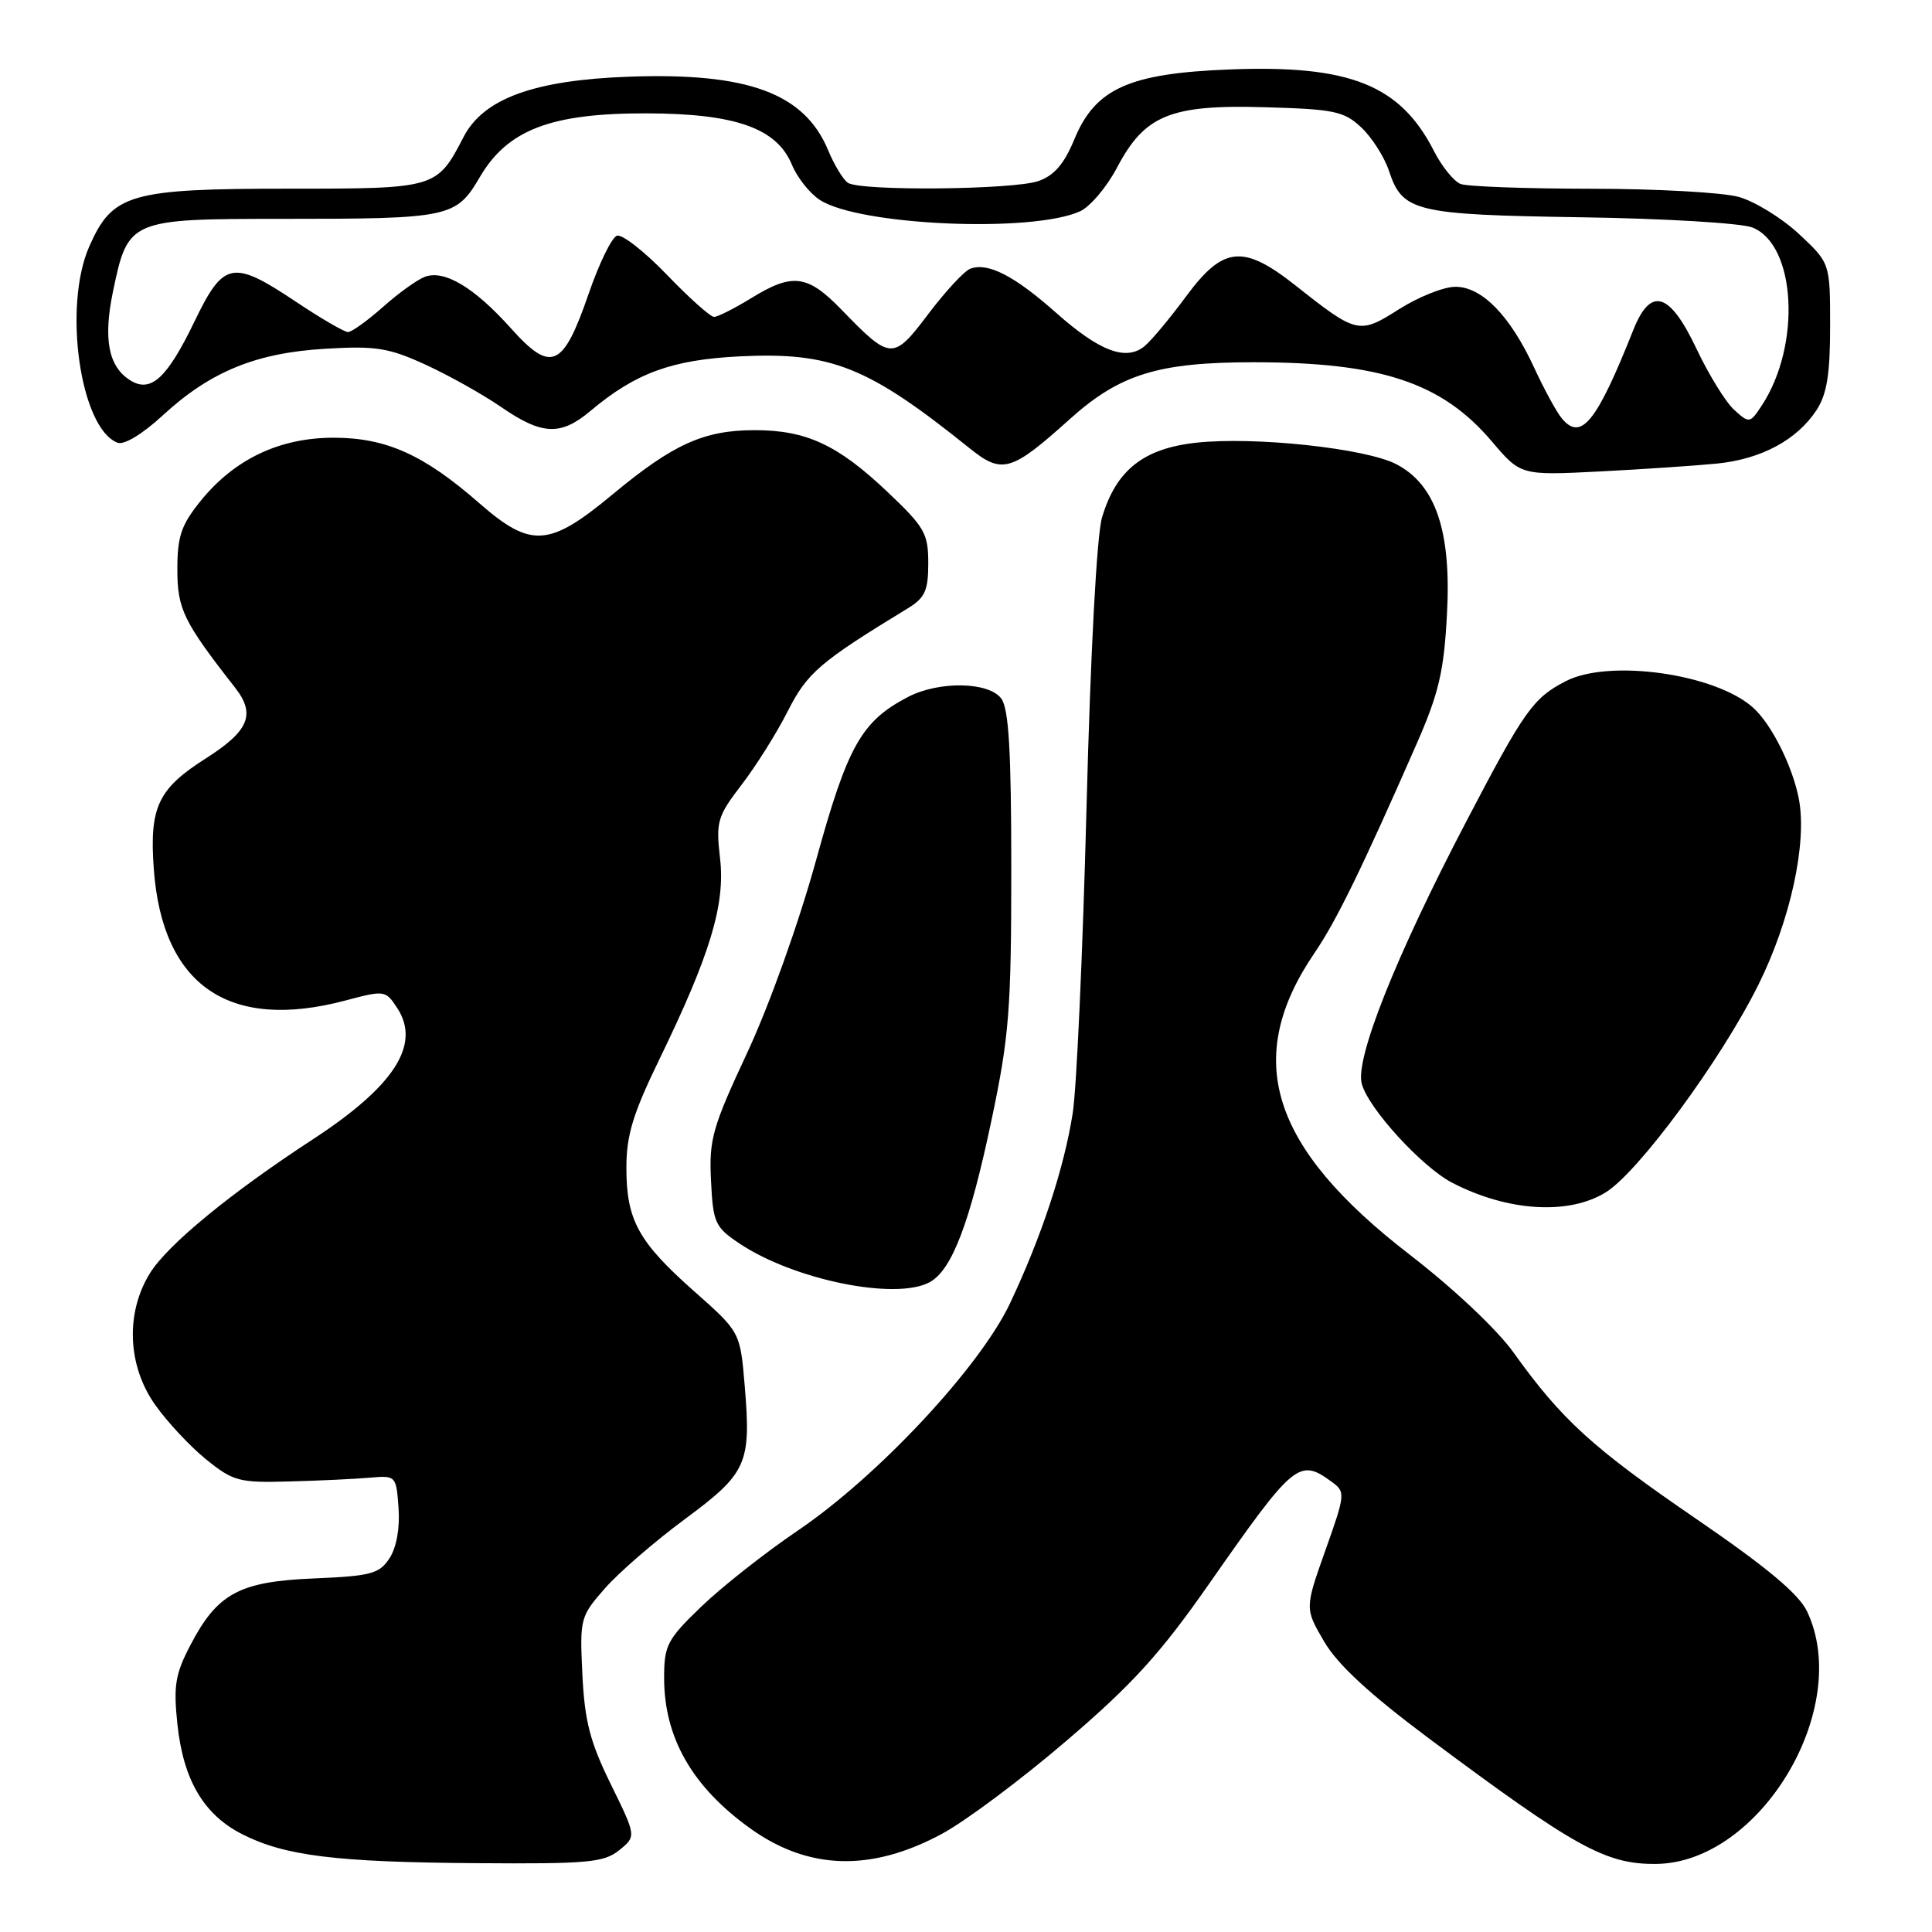 <?xml version="1.0" encoding="UTF-8" standalone="no"?>
<!DOCTYPE svg PUBLIC "-//W3C//DTD SVG 1.1//EN" "http://www.w3.org/Graphics/SVG/1.1/DTD/svg11.dtd" >
<svg xmlns="http://www.w3.org/2000/svg" xmlns:xlink="http://www.w3.org/1999/xlink" version="1.1" viewBox="0 0 256 256">
 <g >
 <path fill="currentColor"
d=" M 82.05 245.16 C 84.32 243.32 84.32 243.32 80.93 236.41 C 78.18 230.82 77.47 228.05 77.17 221.90 C 76.81 214.48 76.88 214.20 80.15 210.47 C 81.99 208.37 86.76 204.24 90.74 201.30 C 98.99 195.19 99.54 193.98 98.68 183.64 C 98.08 176.50 98.08 176.50 92.00 171.12 C 84.58 164.55 83.00 161.68 83.00 154.73 C 83.00 150.43 83.87 147.57 87.34 140.43 C 94.11 126.49 96.12 119.87 95.41 113.73 C 94.85 108.87 95.05 108.18 98.26 103.99 C 100.16 101.52 102.92 97.13 104.38 94.24 C 106.96 89.14 108.65 87.70 120.25 80.63 C 122.57 79.22 123.00 78.27 123.00 74.62 C 123.00 70.67 122.52 69.84 117.51 65.10 C 110.98 58.92 106.82 57.00 100.00 57.00 C 93.29 57.00 89.22 58.83 81.22 65.47 C 72.74 72.51 70.38 72.67 63.48 66.65 C 56.15 60.24 51.16 58.00 44.20 58.00 C 37.04 58.00 31.06 60.84 26.58 66.38 C 24.02 69.55 23.50 71.06 23.50 75.43 C 23.50 80.71 24.30 82.36 31.16 91.13 C 33.91 94.65 33.00 96.85 27.26 100.50 C 20.92 104.53 19.78 106.96 20.38 115.17 C 21.51 130.61 30.36 136.67 45.78 132.57 C 50.97 131.19 51.09 131.21 52.64 133.58 C 55.80 138.40 52.26 143.91 41.45 150.97 C 30.52 158.10 22.19 164.95 19.86 168.72 C 16.61 173.98 16.89 180.97 20.56 186.15 C 22.18 188.44 25.23 191.70 27.34 193.40 C 30.91 196.28 31.70 196.49 38.34 196.30 C 42.28 196.20 47.08 195.97 49.00 195.80 C 52.47 195.50 52.50 195.54 52.81 199.83 C 53.00 202.50 52.54 205.05 51.61 206.48 C 50.26 208.54 49.17 208.83 41.62 209.15 C 31.69 209.56 28.79 211.13 25.19 218.06 C 23.22 221.84 22.97 223.40 23.51 228.50 C 24.30 235.87 26.99 240.44 32.07 243.03 C 37.71 245.91 44.48 246.75 63.14 246.88 C 77.91 246.99 80.03 246.79 82.05 245.16 Z  M 124.78 243.01 C 127.93 241.32 135.38 235.75 141.35 230.63 C 150.07 223.17 153.78 219.08 160.18 209.91 C 171.51 193.70 172.13 193.18 176.49 196.37 C 178.29 197.69 178.27 197.98 175.62 205.43 C 172.89 213.13 172.89 213.13 175.46 217.52 C 177.24 220.57 181.46 224.46 189.26 230.29 C 208.71 244.79 212.74 247.03 219.40 246.98 C 233.21 246.88 245.52 226.34 239.45 213.53 C 238.34 211.20 234.12 207.67 224.70 201.22 C 210.99 191.83 206.92 188.11 200.57 179.24 C 198.40 176.19 192.59 170.72 186.78 166.24 C 168.30 151.98 164.62 140.26 174.22 126.21 C 177.06 122.05 180.50 115.01 187.74 98.50 C 190.65 91.85 191.33 88.96 191.73 81.40 C 192.33 70.38 190.24 64.21 185.00 61.50 C 180.94 59.40 166.25 57.82 158.52 58.66 C 151.51 59.42 147.89 62.30 146.02 68.58 C 145.33 70.93 144.50 86.35 143.97 107.00 C 143.48 125.97 142.66 144.20 142.14 147.50 C 141.01 154.75 138.01 163.87 133.83 172.70 C 129.83 181.16 116.34 195.61 105.71 202.81 C 101.39 205.74 95.64 210.27 92.93 212.88 C 88.39 217.25 88.00 218.01 88.00 222.35 C 88.00 230.24 91.72 236.75 99.39 242.26 C 107.10 247.80 115.41 248.05 124.78 243.01 Z  M 123.16 169.91 C 126.13 168.33 128.52 162.06 131.42 148.23 C 133.72 137.32 134.00 133.68 134.00 115.18 C 134.00 99.50 133.67 93.94 132.68 92.57 C 131.04 90.33 124.42 90.21 120.32 92.35 C 114.14 95.57 112.31 98.82 108.13 114.00 C 105.83 122.34 101.96 133.15 99.03 139.45 C 94.40 149.36 93.94 150.96 94.21 156.41 C 94.48 162.01 94.74 162.59 97.92 164.73 C 105.11 169.57 118.63 172.34 123.16 169.91 Z  M 212.74 158.01 C 217.06 155.38 228.04 140.46 232.99 130.50 C 237.24 121.95 239.47 111.72 238.36 105.87 C 237.53 101.55 234.75 95.98 232.31 93.78 C 227.33 89.28 213.23 87.28 207.47 90.26 C 203.13 92.50 201.99 94.11 194.21 109.00 C 184.99 126.64 179.58 140.20 180.43 143.56 C 181.23 146.78 188.41 154.65 192.44 156.73 C 199.77 160.52 207.81 161.03 212.74 158.01 Z  M 227.57 61.42 C 233.40 60.82 238.11 58.29 240.70 54.34 C 242.07 52.24 242.50 49.60 242.50 43.23 C 242.50 34.86 242.50 34.86 238.38 31.01 C 236.11 28.90 232.51 26.68 230.38 26.09 C 228.24 25.50 219.45 25.01 210.83 25.01 C 202.21 25.00 194.43 24.72 193.54 24.38 C 192.65 24.03 191.05 22.07 190.00 20.00 C 185.54 11.26 178.87 8.59 163.01 9.20 C 149.62 9.71 145.14 11.72 142.36 18.45 C 141.02 21.71 139.69 23.26 137.60 23.99 C 134.29 25.15 114.08 25.34 112.36 24.23 C 111.74 23.83 110.55 21.88 109.73 19.90 C 106.59 12.36 99.12 9.60 83.39 10.16 C 70.77 10.61 64.06 13.05 61.42 18.16 C 57.90 24.96 57.77 25.00 38.47 25.00 C 17.21 25.00 14.92 25.66 11.84 32.63 C 8.31 40.60 10.63 56.77 15.57 58.66 C 16.44 59.00 18.88 57.52 21.59 55.02 C 27.88 49.23 33.92 46.75 43.14 46.21 C 49.79 45.81 51.51 46.09 56.36 48.31 C 59.43 49.71 63.94 52.24 66.40 53.93 C 71.83 57.67 74.29 57.77 78.24 54.45 C 84.22 49.42 89.01 47.67 98.00 47.22 C 110.18 46.63 114.98 48.55 128.47 59.39 C 132.79 62.87 133.99 62.52 141.76 55.53 C 148.38 49.58 153.47 48.00 166.11 48.00 C 182.95 48.00 191.05 50.69 197.66 58.47 C 201.50 63.00 201.50 63.00 212.00 62.47 C 217.78 62.17 224.78 61.70 227.57 61.42 Z  M 206.95 55.44 C 206.25 54.60 204.60 51.57 203.28 48.71 C 200.10 41.83 196.37 38.00 192.85 38.00 C 191.32 38.00 187.97 39.33 185.40 40.96 C 180.09 44.33 179.81 44.27 171.68 37.84 C 164.73 32.35 162.09 32.61 157.18 39.25 C 155.05 42.14 152.57 45.11 151.67 45.86 C 149.22 47.89 145.69 46.56 139.91 41.42 C 134.40 36.53 130.88 34.73 128.56 35.61 C 127.76 35.92 125.27 38.61 123.01 41.60 C 118.35 47.77 118.02 47.76 111.55 41.08 C 106.99 36.37 105.03 36.12 99.50 39.53 C 97.30 40.88 95.10 41.99 94.62 41.99 C 94.14 42.00 91.33 39.49 88.38 36.42 C 85.42 33.34 82.44 31.01 81.75 31.23 C 81.06 31.46 79.38 34.91 78.00 38.92 C 74.61 48.77 73.04 49.47 67.69 43.49 C 62.86 38.10 58.91 35.73 56.31 36.67 C 55.32 37.04 52.81 38.83 50.75 40.67 C 48.68 42.50 46.60 44.00 46.11 44.00 C 45.63 44.00 42.53 42.20 39.24 40.00 C 30.79 34.36 29.63 34.59 25.73 42.68 C 22.12 50.15 19.97 52.10 17.25 50.39 C 14.37 48.58 13.66 44.95 14.97 38.63 C 16.96 29.08 17.14 29.00 37.38 29.00 C 59.62 29.00 60.43 28.83 63.57 23.48 C 67.25 17.19 72.99 14.99 85.69 15.02 C 97.47 15.05 102.92 16.98 104.93 21.82 C 105.63 23.52 107.29 25.62 108.63 26.49 C 113.81 29.88 136.76 30.89 143.11 28.00 C 144.45 27.39 146.66 24.78 148.02 22.19 C 151.70 15.22 155.10 13.84 167.67 14.21 C 176.81 14.47 178.10 14.74 180.39 16.90 C 181.79 18.22 183.44 20.81 184.05 22.65 C 185.84 28.06 187.47 28.45 209.50 28.79 C 220.50 28.95 230.71 29.56 232.19 30.14 C 237.98 32.41 238.70 45.71 233.46 53.71 C 231.88 56.11 231.79 56.12 229.81 54.33 C 228.69 53.33 226.44 49.69 224.81 46.25 C 221.23 38.68 218.72 37.93 216.41 43.75 C 211.56 55.96 209.50 58.51 206.95 55.44 Z "/>
</g>
</svg>
